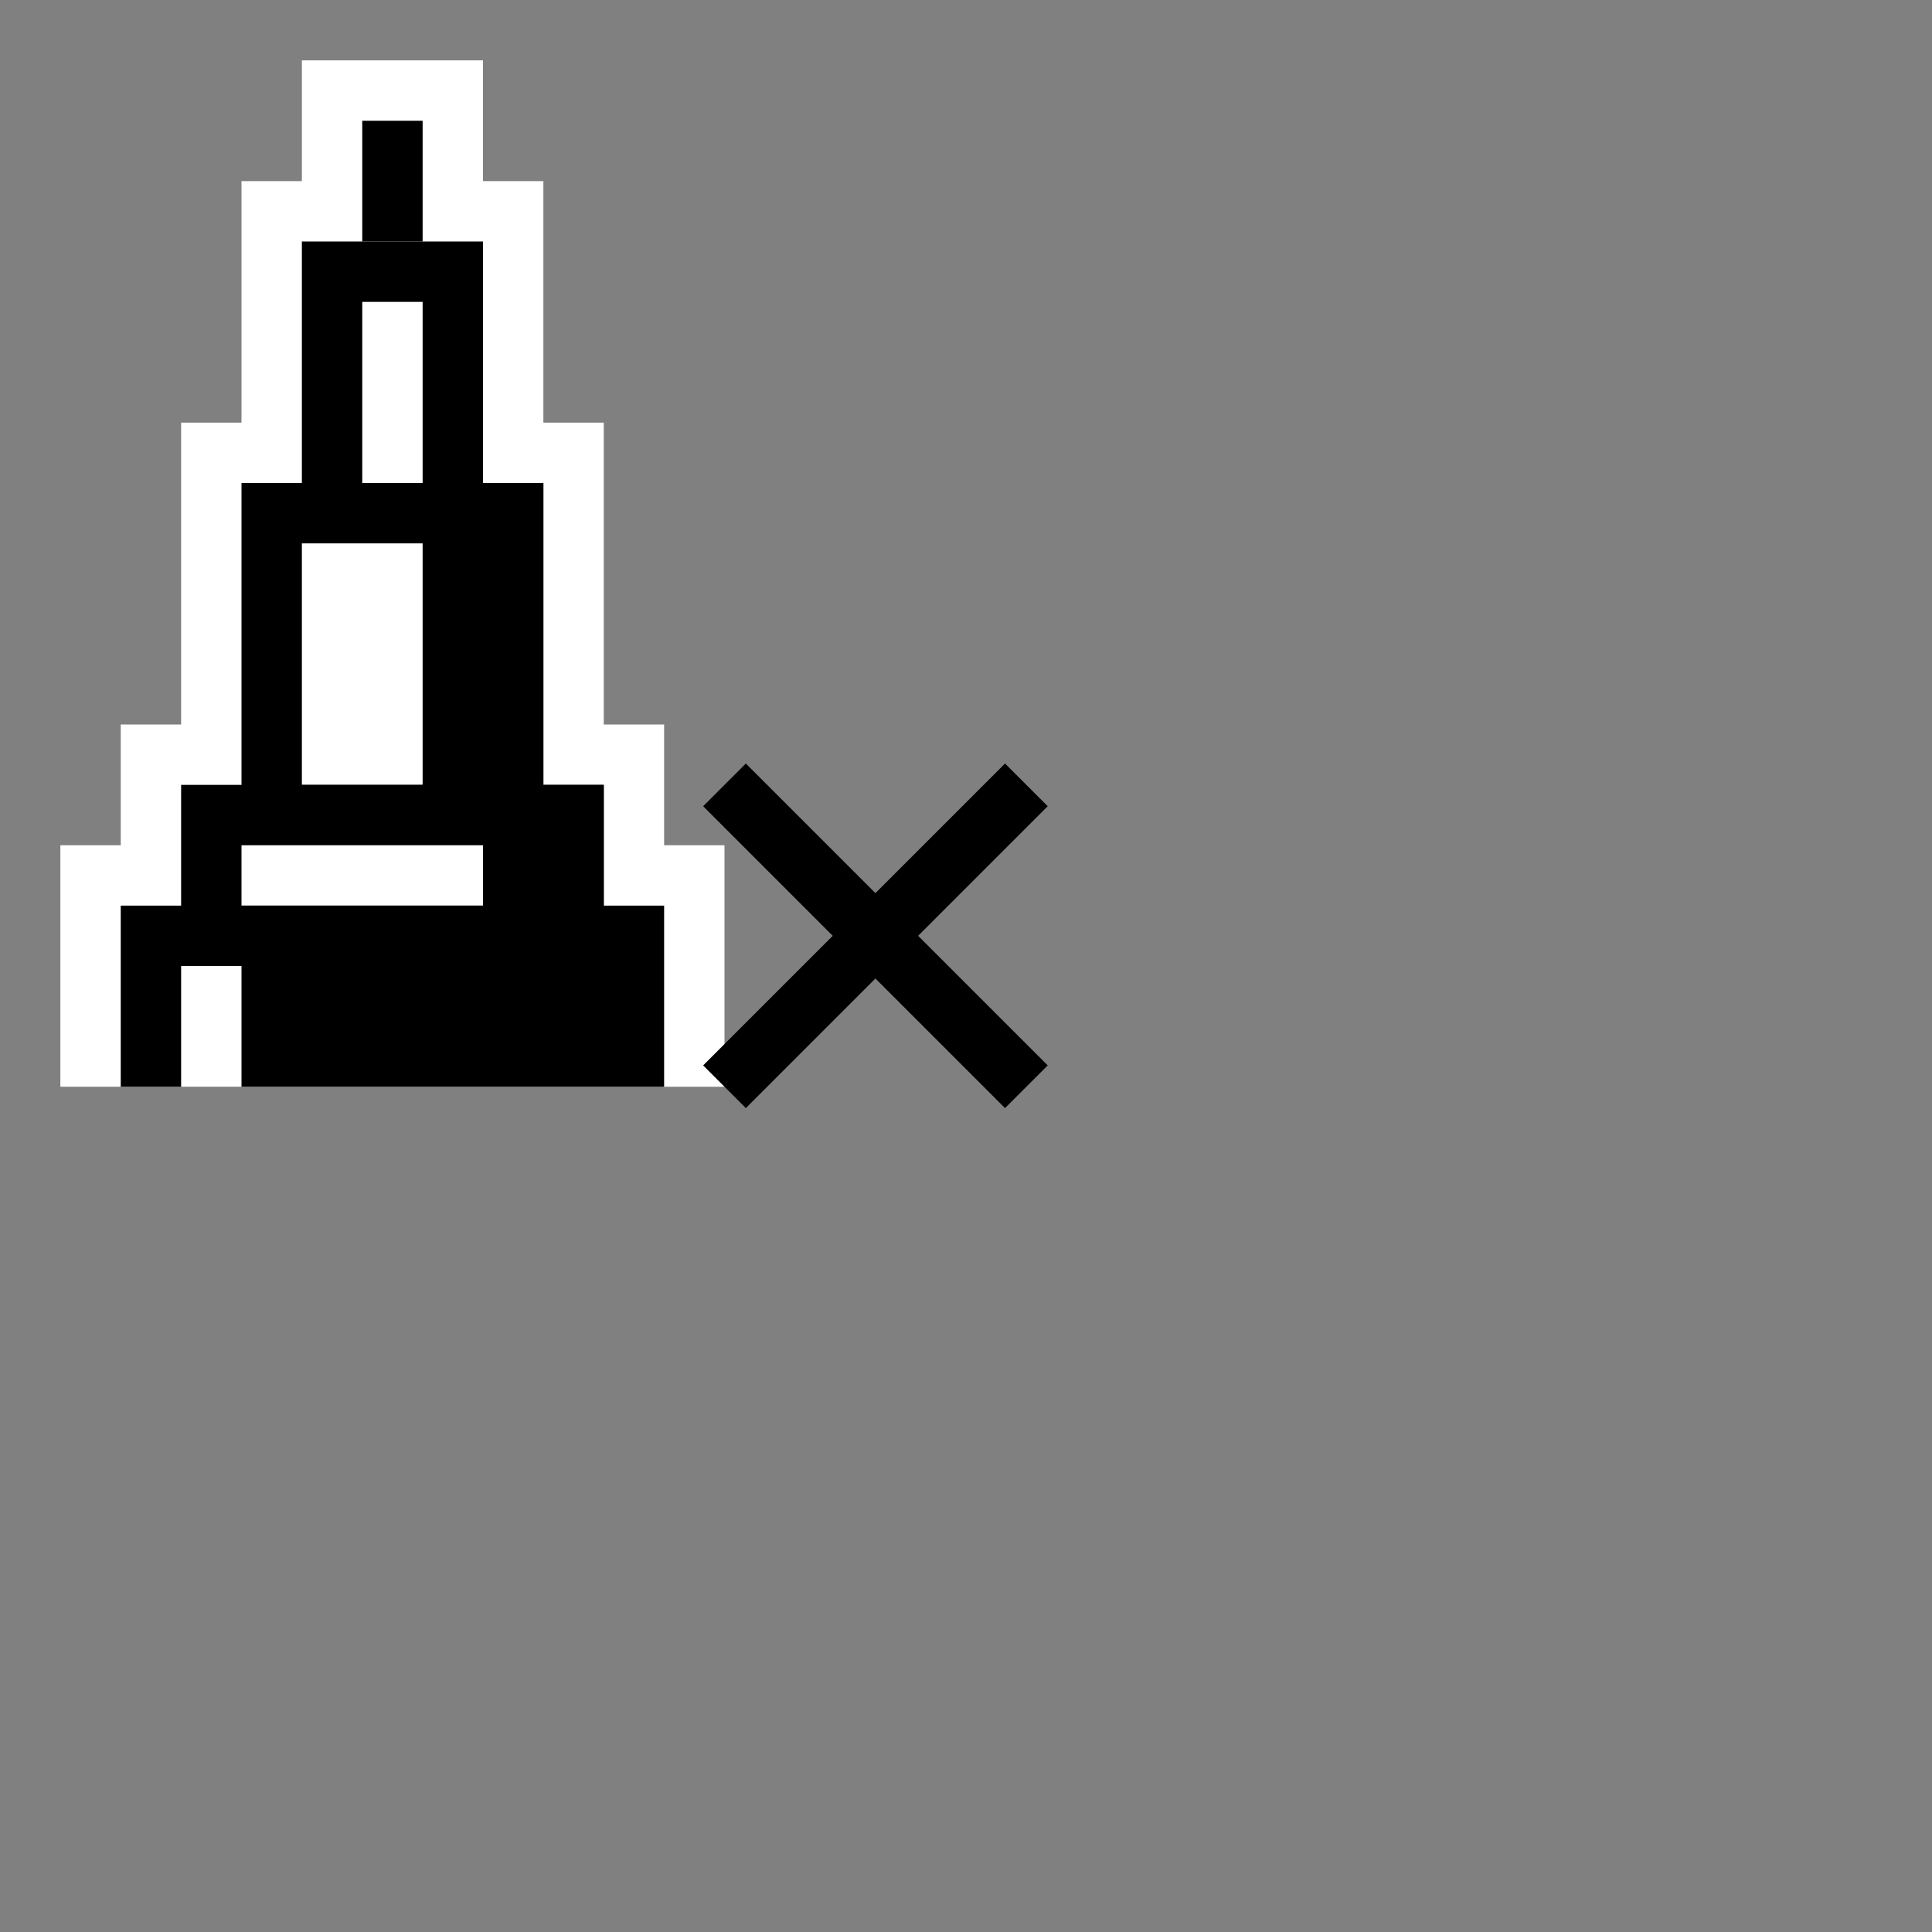 <?xml version="1.0" encoding="iso-8859-1"?>
<svg version="1.1" xmlns="http://www.w3.org/2000/svg" x="0px" y="0px" width="32px" height="32px" viewBox="0 0 32 32">
  <rect x="0" y="0" width="32" height="32" fill="#808080" stroke="none"/>
  <rect stroke="#fff" fill="#fff" x="4.5" y="3.5" width="4" height="6"/>
  <rect stroke="#fff" fill="#fff" x="3.5" y="7.5" width="6" height="5"/>
  <rect stroke="#fff" fill="#fff" x="2.5" y="12.5" width="8" height="2"/>
  <rect stroke="#fff" fill="#fff" x="1.5" y="14.5" width="10" height="3"/>

  <rect stroke="#fff" fill="#000" x="5.5" y="1.5" width="2" height="3"/>
  <rect stroke="#000" fill="#fff" x="5.5" y="4.5" width="2" height="4"/>
  <rect stroke="#000" fill="#fff" x="4.5" y="8.5" width="4" height="5"/>
  <rect stroke="#000" fill="#000" x="7.5" y="8.5" width="1" height="5"/>
  <rect stroke="#000" fill="#fff" x="3.5" y="13.5" width="6" height="2"/>
  <rect stroke="#000" fill="#000" x="8.5" y="13.5" width="1" height="2"/>
  <rect stroke="#000" fill="#000" x="2.5" y="15.5" width="8" height="2"/>
  <rect stroke="none" fill="#fff" x="3" y="16" width="1" height="2"/>
  
  <line stroke="#000" x1="12" y1="18" x2="17" y2="13"/>
  <line stroke="#000" x1="12" y1="13" x2="17" y2="18"/>
</svg>
